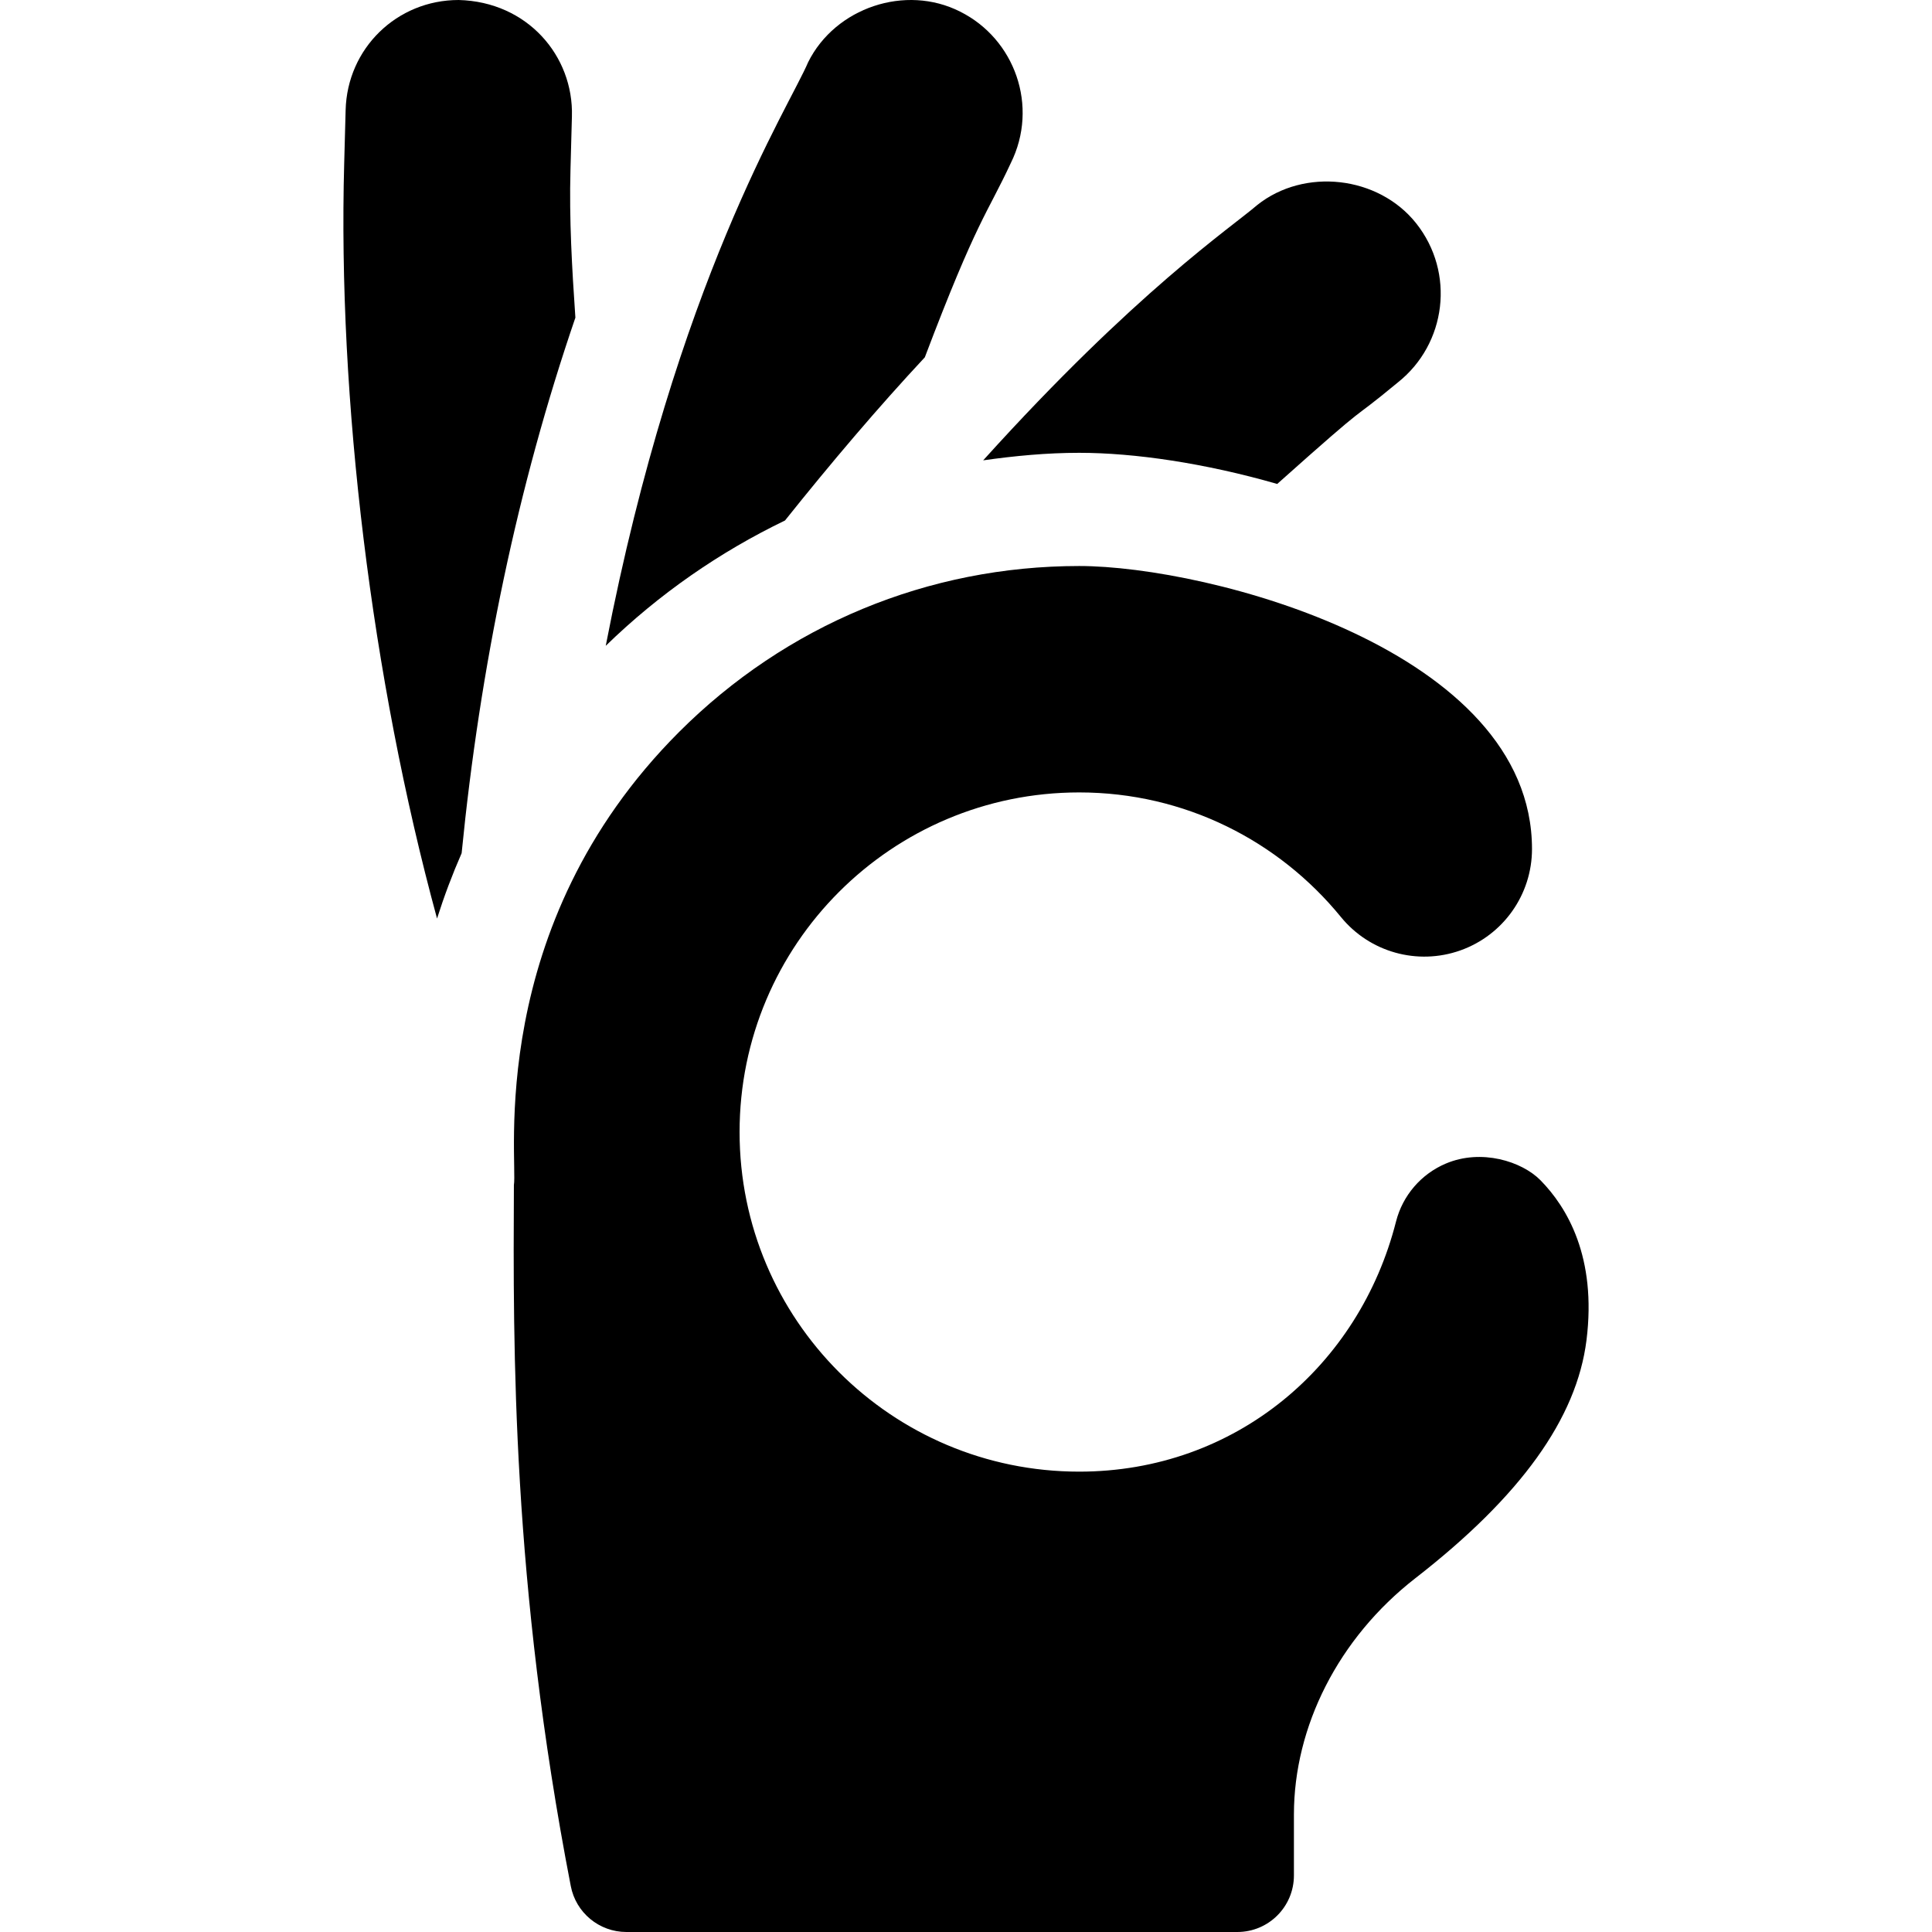 <?xml version="1.0" encoding="iso-8859-1"?>
<!-- Generator: Adobe Illustrator 21.0.0, SVG Export Plug-In . SVG Version: 6.00 Build 0)  -->
<svg xmlns="http://www.w3.org/2000/svg" xmlns:xlink="http://www.w3.org/1999/xlink" version="1.1" id="Capa_1" x="0px" y="0px" viewBox="0 0 512 512" style="enable-background:new 0 0 512 512;" xml:space="preserve" width="512" height="512">
<g>
	<path d="M165.996,512h161.907c8.291,0,15-6.709,15-15v-16.176c0.015-23.232,11.733-46.674,32.183-62.582   c27.935-21.709,42.759-42.349,45.352-63.091c2.739-21.987-5.127-35.186-12.202-42.378c-4.927-4.999-15.656-8.41-25.085-4.411   c-6.559,2.78-11.44,8.47-13.195,15.375C360.252,361.925,327.484,390,285.996,390c-49.706,0-90-40.294-90-90s40.294-90,90-90   c28.039,0,52.938,12.887,69.364,33.021c7.625,9.346,20.299,12.885,31.663,8.844c11.362-4.041,18.97-14.791,18.973-26.865   c0-52.69-85.84-75-120-75c-40.005,0-77.651,15.615-106.025,43.975c-51.639,51.667-42.698,113.674-43.784,120.073   c-0.22,43.594-0.513,105.286,15.073,185.765C152.607,506.888,158.803,512,165.996,512z"/>
	<path d="M338.474,128.251c26.971-24.062,17.397-14.841,31.985-26.913c12.843-10.203,15.255-29.059,4.819-42.187   c-10.005-12.568-29.634-14.766-42.114-4.805c-6.824,5.896-32.206,22.905-72.61,67.648c8.375-1.185,16.838-1.994,25.443-1.994   C300.615,120,319.306,122.734,338.474,128.251z"/>
	<path d="M254.428,3.075C239.985-4.25,221.352,2.02,214.16,16.493c-4.999,11.867-34.898,57.854-53.632,154.655   c14.16-13.784,30.207-24.86,47.505-33.212c12.27-15.364,24.598-29.881,37.055-43.246c13.878-36.61,16.527-38.002,22.758-51.42   C275.383,28.136,268.903,10.282,254.428,3.075z"/>
	<path d="M122.338,226.106c4.882-49.395,14.817-97.185,30.146-141.925c-0.894-13.046-1.663-26.104-1.3-39.21l0.381-14.136   C152.032,14.85,139.781,0.46,121.551,0c-16.392,0-29.546,12.832-29.956,29.194l-0.381,14.15   c-1.718,62.221,7.218,136.291,24.606,200.072C117.709,237.477,119.881,231.707,122.338,226.106z"/>
</g>















</svg>
